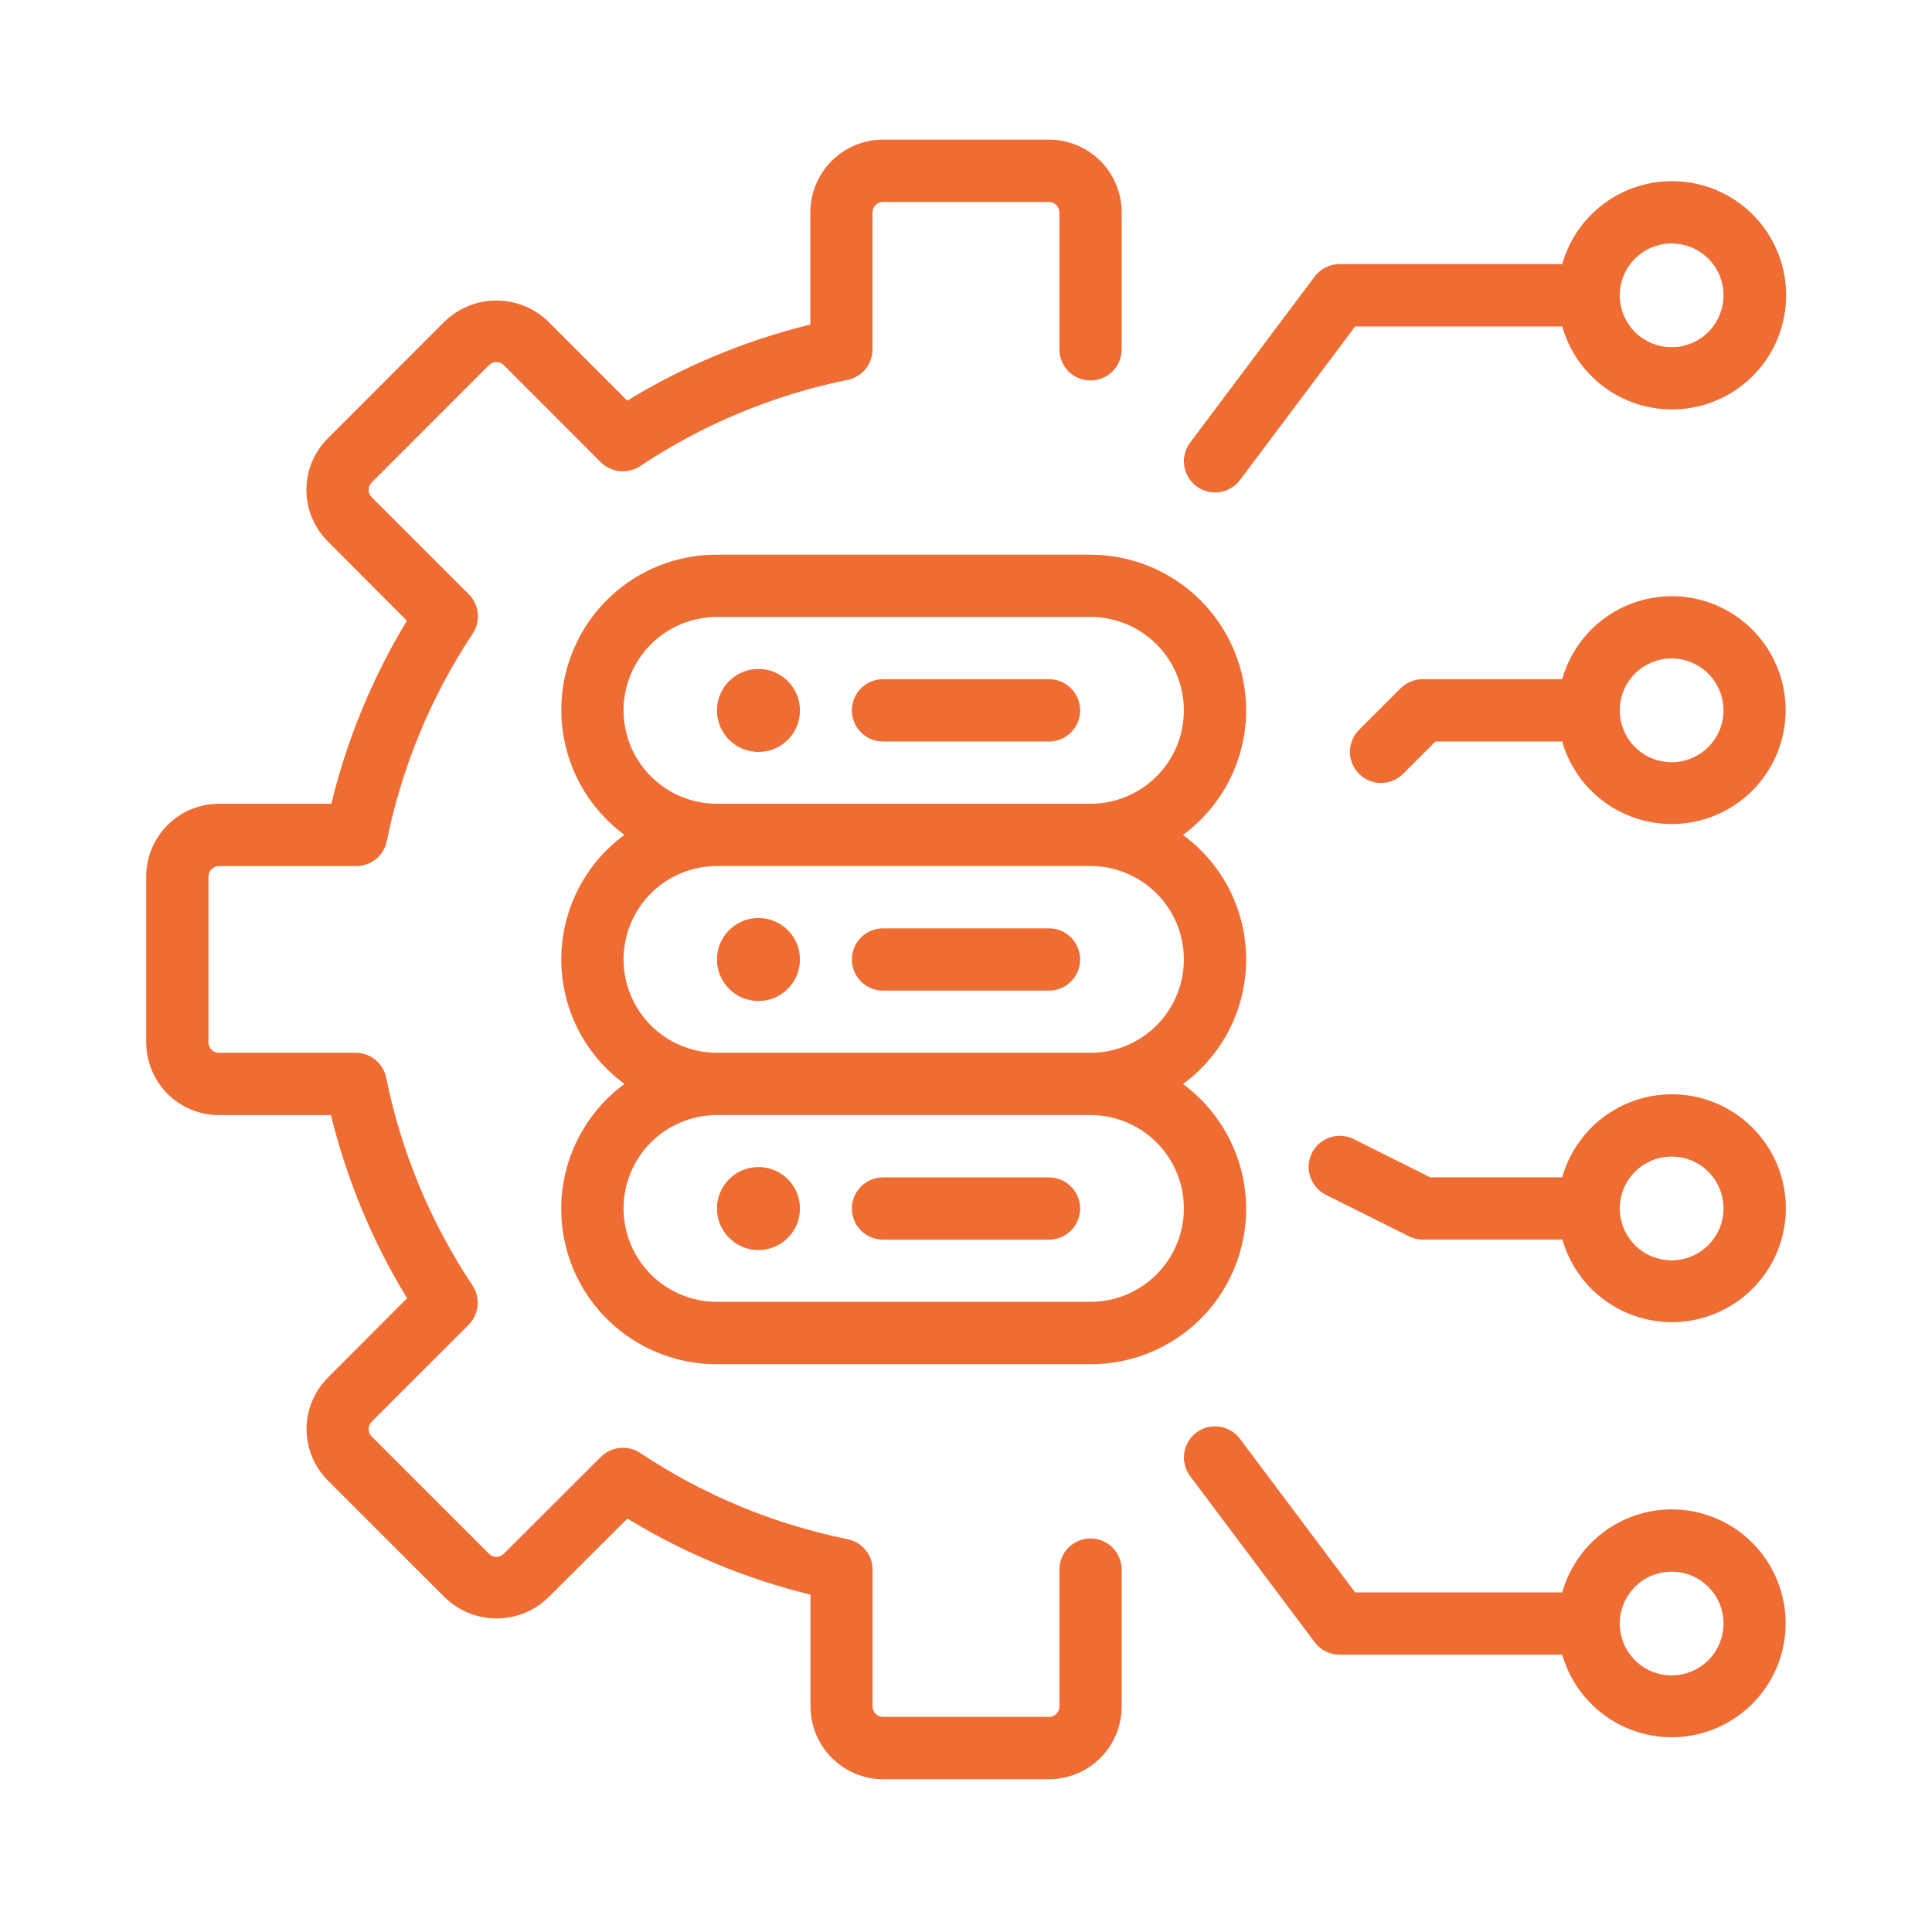 <svg width="40" height="40" viewBox="0 0 40 40" fill="none" xmlns="http://www.w3.org/2000/svg">
<path d="M22.578 31.852C22.407 31.852 22.243 31.92 22.122 32.041C22.002 32.162 21.934 32.326 21.934 32.497V35.334C21.933 35.39 21.91 35.444 21.87 35.484C21.83 35.525 21.776 35.547 21.719 35.547H18.281C18.224 35.547 18.17 35.524 18.129 35.484C18.089 35.444 18.066 35.389 18.066 35.332V32.5C18.067 32.351 18.015 32.207 17.921 32.092C17.827 31.977 17.696 31.898 17.55 31.868C16.016 31.556 14.556 30.949 13.253 30.081C13.129 30 12.98 29.963 12.833 29.978C12.685 29.993 12.547 30.058 12.441 30.163L10.43 32.17C10.389 32.211 10.335 32.233 10.277 32.233C10.22 32.233 10.165 32.211 10.125 32.17L7.695 29.74C7.654 29.699 7.632 29.645 7.632 29.587C7.632 29.53 7.654 29.476 7.695 29.435L9.705 27.426C9.809 27.32 9.874 27.182 9.888 27.034C9.903 26.886 9.865 26.738 9.783 26.614C8.915 25.311 8.308 23.852 7.996 22.317C7.967 22.171 7.889 22.04 7.775 21.945C7.66 21.85 7.517 21.798 7.368 21.797H4.531C4.474 21.797 4.42 21.774 4.379 21.734C4.339 21.694 4.316 21.639 4.316 21.582V18.145C4.317 18.088 4.34 18.034 4.38 17.994C4.42 17.954 4.475 17.931 4.531 17.931H7.377C7.525 17.931 7.669 17.88 7.784 17.786C7.899 17.692 7.978 17.561 8.008 17.416C8.318 15.882 8.922 14.423 9.786 13.119C9.869 12.995 9.906 12.847 9.892 12.699C9.878 12.551 9.813 12.412 9.708 12.307L7.695 10.294C7.654 10.254 7.632 10.199 7.632 10.142C7.632 10.085 7.654 10.03 7.695 9.99L10.125 7.559C10.165 7.519 10.22 7.496 10.277 7.496C10.335 7.496 10.389 7.519 10.43 7.559L12.439 9.57C12.544 9.674 12.682 9.74 12.83 9.755C12.978 9.77 13.127 9.733 13.251 9.652C14.554 8.784 16.013 8.177 17.548 7.865C17.693 7.835 17.825 7.756 17.919 7.641C18.013 7.526 18.064 7.382 18.064 7.233V4.396C18.064 4.368 18.07 4.34 18.081 4.313C18.092 4.287 18.108 4.264 18.128 4.244C18.148 4.224 18.172 4.208 18.198 4.197C18.225 4.186 18.253 4.181 18.281 4.181H21.719C21.776 4.181 21.83 4.204 21.87 4.244C21.911 4.285 21.933 4.339 21.934 4.396V7.233C21.934 7.404 22.002 7.568 22.122 7.689C22.243 7.809 22.407 7.877 22.578 7.877C22.749 7.877 22.913 7.809 23.034 7.689C23.155 7.568 23.223 7.404 23.223 7.233V4.396C23.223 3.997 23.064 3.615 22.782 3.332C22.5 3.05 22.118 2.891 21.719 2.891H18.281C17.883 2.891 17.5 3.05 17.218 3.332C16.937 3.614 16.778 3.996 16.777 4.395V6.719C15.44 7.046 14.161 7.577 12.986 8.295L11.341 6.648C11.054 6.375 10.673 6.222 10.277 6.222C9.881 6.222 9.501 6.375 9.214 6.648L6.784 9.079C6.502 9.361 6.344 9.743 6.344 10.142C6.344 10.541 6.502 10.923 6.784 11.206L8.424 12.851C7.712 14.027 7.184 15.305 6.86 16.641H4.531C4.133 16.641 3.75 16.8 3.469 17.082C3.187 17.364 3.028 17.746 3.027 18.145V21.582C3.028 21.981 3.186 22.363 3.468 22.646C3.75 22.928 4.132 23.087 4.531 23.087H6.852C7.179 24.425 7.711 25.704 8.428 26.879L6.787 28.524C6.506 28.806 6.347 29.189 6.347 29.587C6.347 29.986 6.506 30.369 6.787 30.651L9.218 33.081C9.504 33.355 9.885 33.508 10.281 33.508C10.677 33.508 11.058 33.355 11.345 33.081L12.99 31.441C14.165 32.158 15.444 32.689 16.781 33.016V35.337C16.783 35.734 16.941 36.115 17.222 36.396C17.503 36.677 17.884 36.836 18.281 36.837H21.719C22.117 36.837 22.5 36.678 22.782 36.396C23.063 36.114 23.222 35.732 23.223 35.334V32.5C23.223 32.415 23.207 32.331 23.174 32.252C23.142 32.174 23.095 32.102 23.035 32.042C22.975 31.982 22.904 31.934 22.826 31.902C22.747 31.869 22.663 31.852 22.578 31.852Z" fill="#EF6C33"/>
<path d="M25.8 14.709C25.8 13.854 25.46 13.034 24.856 12.43C24.252 11.825 23.433 11.485 22.578 11.484H14.843C14.166 11.482 13.505 11.695 12.955 12.091C12.406 12.487 11.995 13.047 11.783 13.691C11.571 14.334 11.567 15.028 11.773 15.674C11.979 16.32 12.384 16.883 12.929 17.285C12.524 17.582 12.194 17.97 11.966 18.418C11.739 18.866 11.621 19.361 11.621 19.863C11.621 20.366 11.739 20.861 11.966 21.309C12.194 21.757 12.524 22.145 12.929 22.441C12.383 22.843 11.978 23.407 11.771 24.053C11.565 24.699 11.569 25.393 11.781 26.037C11.993 26.681 12.404 27.241 12.954 27.637C13.504 28.034 14.165 28.246 14.843 28.244H22.578C23.255 28.246 23.916 28.033 24.466 27.637C25.015 27.241 25.426 26.681 25.638 26.037C25.85 25.394 25.854 24.7 25.648 24.054C25.442 23.409 25.037 22.845 24.492 22.443C24.897 22.146 25.227 21.759 25.455 21.311C25.682 20.863 25.8 20.367 25.8 19.865C25.8 19.363 25.682 18.867 25.455 18.419C25.227 17.971 24.897 17.583 24.492 17.287C24.896 16.989 25.225 16.601 25.453 16.153C25.68 15.706 25.799 15.211 25.8 14.709ZM24.511 25.021C24.511 25.534 24.306 26.025 23.944 26.387C23.581 26.749 23.09 26.953 22.578 26.953H14.843C14.331 26.953 13.839 26.749 13.476 26.387C13.114 26.024 12.91 25.532 12.91 25.02C12.91 24.507 13.114 24.015 13.476 23.652C13.839 23.29 14.331 23.086 14.843 23.086H22.578C23.091 23.086 23.582 23.29 23.945 23.653C24.308 24.016 24.511 24.508 24.511 25.021ZM24.511 19.865C24.511 20.377 24.306 20.869 23.944 21.231C23.581 21.593 23.09 21.797 22.578 21.797H14.843C14.331 21.797 13.839 21.593 13.476 21.23C13.114 20.868 12.91 20.376 12.91 19.863C12.91 19.351 13.114 18.859 13.476 18.496C13.839 18.133 14.331 17.93 14.843 17.93H22.578C23.091 17.93 23.582 18.134 23.945 18.497C24.308 18.86 24.511 19.352 24.511 19.865ZM22.578 16.641H14.843C14.331 16.641 13.839 16.437 13.476 16.074C13.114 15.712 12.91 15.22 12.91 14.707C12.91 14.194 13.114 13.702 13.476 13.34C13.839 12.977 14.331 12.773 14.843 12.773H22.578C23.091 12.773 23.582 12.977 23.945 13.34C24.308 13.702 24.511 14.194 24.511 14.707C24.511 15.22 24.308 15.712 23.945 16.074C23.582 16.437 23.091 16.641 22.578 16.641Z" fill="#EF6C33"/>
<path d="M21.719 14.062H18.281C18.11 14.062 17.946 14.13 17.826 14.251C17.705 14.372 17.637 14.536 17.637 14.707C17.637 14.878 17.705 15.042 17.826 15.163C17.946 15.284 18.11 15.352 18.281 15.352H21.719C21.89 15.352 22.054 15.284 22.174 15.163C22.295 15.042 22.363 14.878 22.363 14.707C22.363 14.536 22.295 14.372 22.174 14.251C22.054 14.13 21.89 14.062 21.719 14.062Z" fill="#EF6C33"/>
<path d="M15.703 15.568C16.178 15.568 16.562 15.184 16.562 14.709C16.562 14.234 16.178 13.85 15.703 13.85C15.229 13.85 14.844 14.234 14.844 14.709C14.844 15.184 15.229 15.568 15.703 15.568Z" fill="#EF6C33"/>
<path d="M18.281 20.51H21.719C21.89 20.51 22.054 20.442 22.174 20.321C22.295 20.2 22.363 20.036 22.363 19.865C22.363 19.694 22.295 19.53 22.174 19.41C22.054 19.289 21.89 19.221 21.719 19.221H18.281C18.11 19.221 17.946 19.289 17.826 19.41C17.705 19.53 17.637 19.694 17.637 19.865C17.637 20.036 17.705 20.2 17.826 20.321C17.946 20.442 18.11 20.51 18.281 20.51Z" fill="#EF6C33"/>
<path d="M15.703 20.725C16.178 20.725 16.562 20.34 16.562 19.865C16.562 19.391 16.178 19.006 15.703 19.006C15.229 19.006 14.844 19.391 14.844 19.865C14.844 20.34 15.229 20.725 15.703 20.725Z" fill="#EF6C33"/>
<path d="M18.281 25.666H21.719C21.89 25.666 22.054 25.598 22.174 25.477C22.295 25.356 22.363 25.192 22.363 25.021C22.363 24.851 22.295 24.687 22.174 24.566C22.054 24.445 21.89 24.377 21.719 24.377H18.281C18.11 24.377 17.946 24.445 17.826 24.566C17.705 24.687 17.637 24.851 17.637 25.021C17.637 25.192 17.705 25.356 17.826 25.477C17.946 25.598 18.11 25.666 18.281 25.666Z" fill="#EF6C33"/>
<path d="M15.703 25.881C16.178 25.881 16.562 25.496 16.562 25.021C16.562 24.547 16.178 24.162 15.703 24.162C15.229 24.162 14.844 24.547 14.844 25.021C14.844 25.496 15.229 25.881 15.703 25.881Z" fill="#EF6C33"/>
<path d="M25.156 10.196C25.256 10.196 25.355 10.173 25.445 10.128C25.535 10.084 25.613 10.018 25.673 9.938L28.057 6.759H32.344C32.499 7.307 32.848 7.781 33.326 8.093C33.804 8.404 34.378 8.533 34.943 8.454C35.508 8.375 36.025 8.095 36.4 7.665C36.774 7.235 36.98 6.684 36.98 6.113C36.98 5.543 36.774 4.992 36.4 4.562C36.025 4.131 35.508 3.851 34.943 3.773C34.378 3.694 33.804 3.822 33.326 4.134C32.848 4.445 32.499 4.919 32.344 5.468H27.734C27.634 5.468 27.536 5.492 27.446 5.536C27.357 5.581 27.279 5.646 27.219 5.726L24.641 9.163C24.569 9.259 24.525 9.373 24.514 9.492C24.504 9.611 24.526 9.731 24.58 9.838C24.633 9.945 24.715 10.035 24.817 10.098C24.919 10.161 25.036 10.194 25.155 10.194L25.156 10.196ZM34.609 5.04C34.822 5.04 35.029 5.103 35.206 5.221C35.383 5.339 35.52 5.507 35.602 5.703C35.683 5.899 35.704 6.115 35.663 6.324C35.621 6.532 35.519 6.723 35.369 6.874C35.219 7.024 35.027 7.126 34.819 7.168C34.611 7.209 34.395 7.188 34.198 7.107C34.002 7.025 33.834 6.888 33.716 6.711C33.598 6.534 33.535 6.327 33.535 6.114C33.536 5.829 33.649 5.556 33.85 5.355C34.052 5.154 34.325 5.04 34.609 5.04Z" fill="#EF6C33"/>
<path d="M34.609 22.656C34.096 22.657 33.597 22.826 33.188 23.136C32.78 23.446 32.483 23.881 32.344 24.375H29.61L28.027 23.584C27.951 23.546 27.869 23.523 27.784 23.517C27.7 23.511 27.615 23.522 27.535 23.549C27.454 23.575 27.38 23.618 27.316 23.673C27.252 23.729 27.2 23.796 27.162 23.872C27.124 23.948 27.101 24.03 27.095 24.114C27.089 24.199 27.1 24.284 27.127 24.364C27.154 24.444 27.196 24.519 27.251 24.582C27.307 24.646 27.374 24.699 27.45 24.737L29.169 25.596C29.258 25.641 29.357 25.664 29.457 25.664H32.348C32.468 26.086 32.705 26.466 33.029 26.761C33.354 27.056 33.755 27.254 34.186 27.334C34.618 27.414 35.063 27.372 35.471 27.212C35.88 27.053 36.237 26.783 36.5 26.432C36.764 26.082 36.925 25.664 36.964 25.227C37.004 24.79 36.921 24.351 36.724 23.959C36.528 23.567 36.226 23.237 35.852 23.007C35.479 22.776 35.048 22.655 34.609 22.656ZM34.609 26.094C34.397 26.094 34.189 26.031 34.013 25.913C33.836 25.795 33.698 25.627 33.617 25.431C33.536 25.234 33.514 25.018 33.556 24.81C33.597 24.602 33.7 24.41 33.85 24.26C34 24.11 34.191 24.007 34.4 23.966C34.608 23.924 34.824 23.946 35.02 24.027C35.217 24.108 35.385 24.246 35.503 24.423C35.621 24.599 35.684 24.807 35.684 25.02C35.684 25.304 35.57 25.578 35.369 25.779C35.167 25.98 34.894 26.094 34.609 26.094Z" fill="#EF6C33"/>
<path d="M34.609 12.344C34.096 12.345 33.597 12.513 33.188 12.823C32.779 13.133 32.483 13.569 32.343 14.062H29.453C29.368 14.062 29.284 14.079 29.206 14.112C29.128 14.144 29.057 14.192 28.997 14.252L28.138 15.111C28.017 15.232 27.949 15.396 27.949 15.566C27.949 15.737 28.017 15.901 28.138 16.022C28.259 16.143 28.422 16.21 28.593 16.21C28.764 16.21 28.928 16.143 29.049 16.022L29.72 15.352H32.343C32.464 15.773 32.7 16.153 33.025 16.448C33.349 16.743 33.749 16.941 34.181 17.021C34.612 17.101 35.057 17.059 35.466 16.901C35.874 16.741 36.231 16.472 36.495 16.121C36.759 15.771 36.92 15.354 36.96 14.917C37 14.481 36.917 14.041 36.721 13.649C36.525 13.257 36.224 12.927 35.851 12.696C35.478 12.465 35.048 12.343 34.609 12.344ZM34.609 15.781C34.397 15.781 34.189 15.718 34.012 15.6C33.836 15.482 33.698 15.314 33.617 15.118C33.535 14.922 33.514 14.706 33.555 14.498C33.597 14.289 33.699 14.098 33.849 13.947C34 13.797 34.191 13.695 34.399 13.653C34.608 13.612 34.824 13.633 35.02 13.715C35.216 13.796 35.384 13.934 35.502 14.11C35.62 14.287 35.683 14.495 35.683 14.707C35.683 14.992 35.57 15.265 35.368 15.466C35.167 15.668 34.894 15.781 34.609 15.781Z" fill="#EF6C33"/>
<path d="M34.609 31.25C34.096 31.251 33.597 31.419 33.188 31.73C32.779 32.04 32.483 32.475 32.344 32.969H28.056L25.672 29.789C25.621 29.721 25.558 29.664 25.485 29.621C25.412 29.578 25.331 29.55 25.247 29.538C25.164 29.526 25.078 29.53 24.996 29.551C24.914 29.572 24.837 29.609 24.77 29.66C24.702 29.711 24.645 29.775 24.602 29.847C24.558 29.92 24.53 30.001 24.518 30.085C24.506 30.168 24.511 30.254 24.532 30.336C24.553 30.418 24.59 30.495 24.641 30.562L27.219 34C27.279 34.08 27.357 34.145 27.446 34.19C27.536 34.234 27.634 34.258 27.734 34.258H32.344C32.465 34.679 32.7 35.059 33.025 35.354C33.349 35.649 33.75 35.848 34.181 35.928C34.612 36.008 35.057 35.966 35.466 35.807C35.875 35.648 36.231 35.378 36.495 35.028C36.759 34.677 36.92 34.26 36.96 33.824C37 33.387 36.917 32.948 36.721 32.555C36.526 32.163 36.224 31.833 35.851 31.602C35.478 31.372 35.048 31.25 34.609 31.25ZM34.609 34.688C34.397 34.688 34.189 34.624 34.013 34.507C33.836 34.388 33.698 34.221 33.617 34.024C33.536 33.828 33.514 33.612 33.556 33.404C33.597 33.195 33.7 33.004 33.85 32.854C34 32.703 34.191 32.601 34.4 32.56C34.608 32.518 34.824 32.539 35.02 32.621C35.217 32.702 35.385 32.84 35.503 33.017C35.621 33.193 35.684 33.401 35.684 33.613C35.683 33.898 35.57 34.171 35.369 34.373C35.167 34.574 34.894 34.687 34.609 34.688Z" fill="#EF6C33"/>
</svg>
